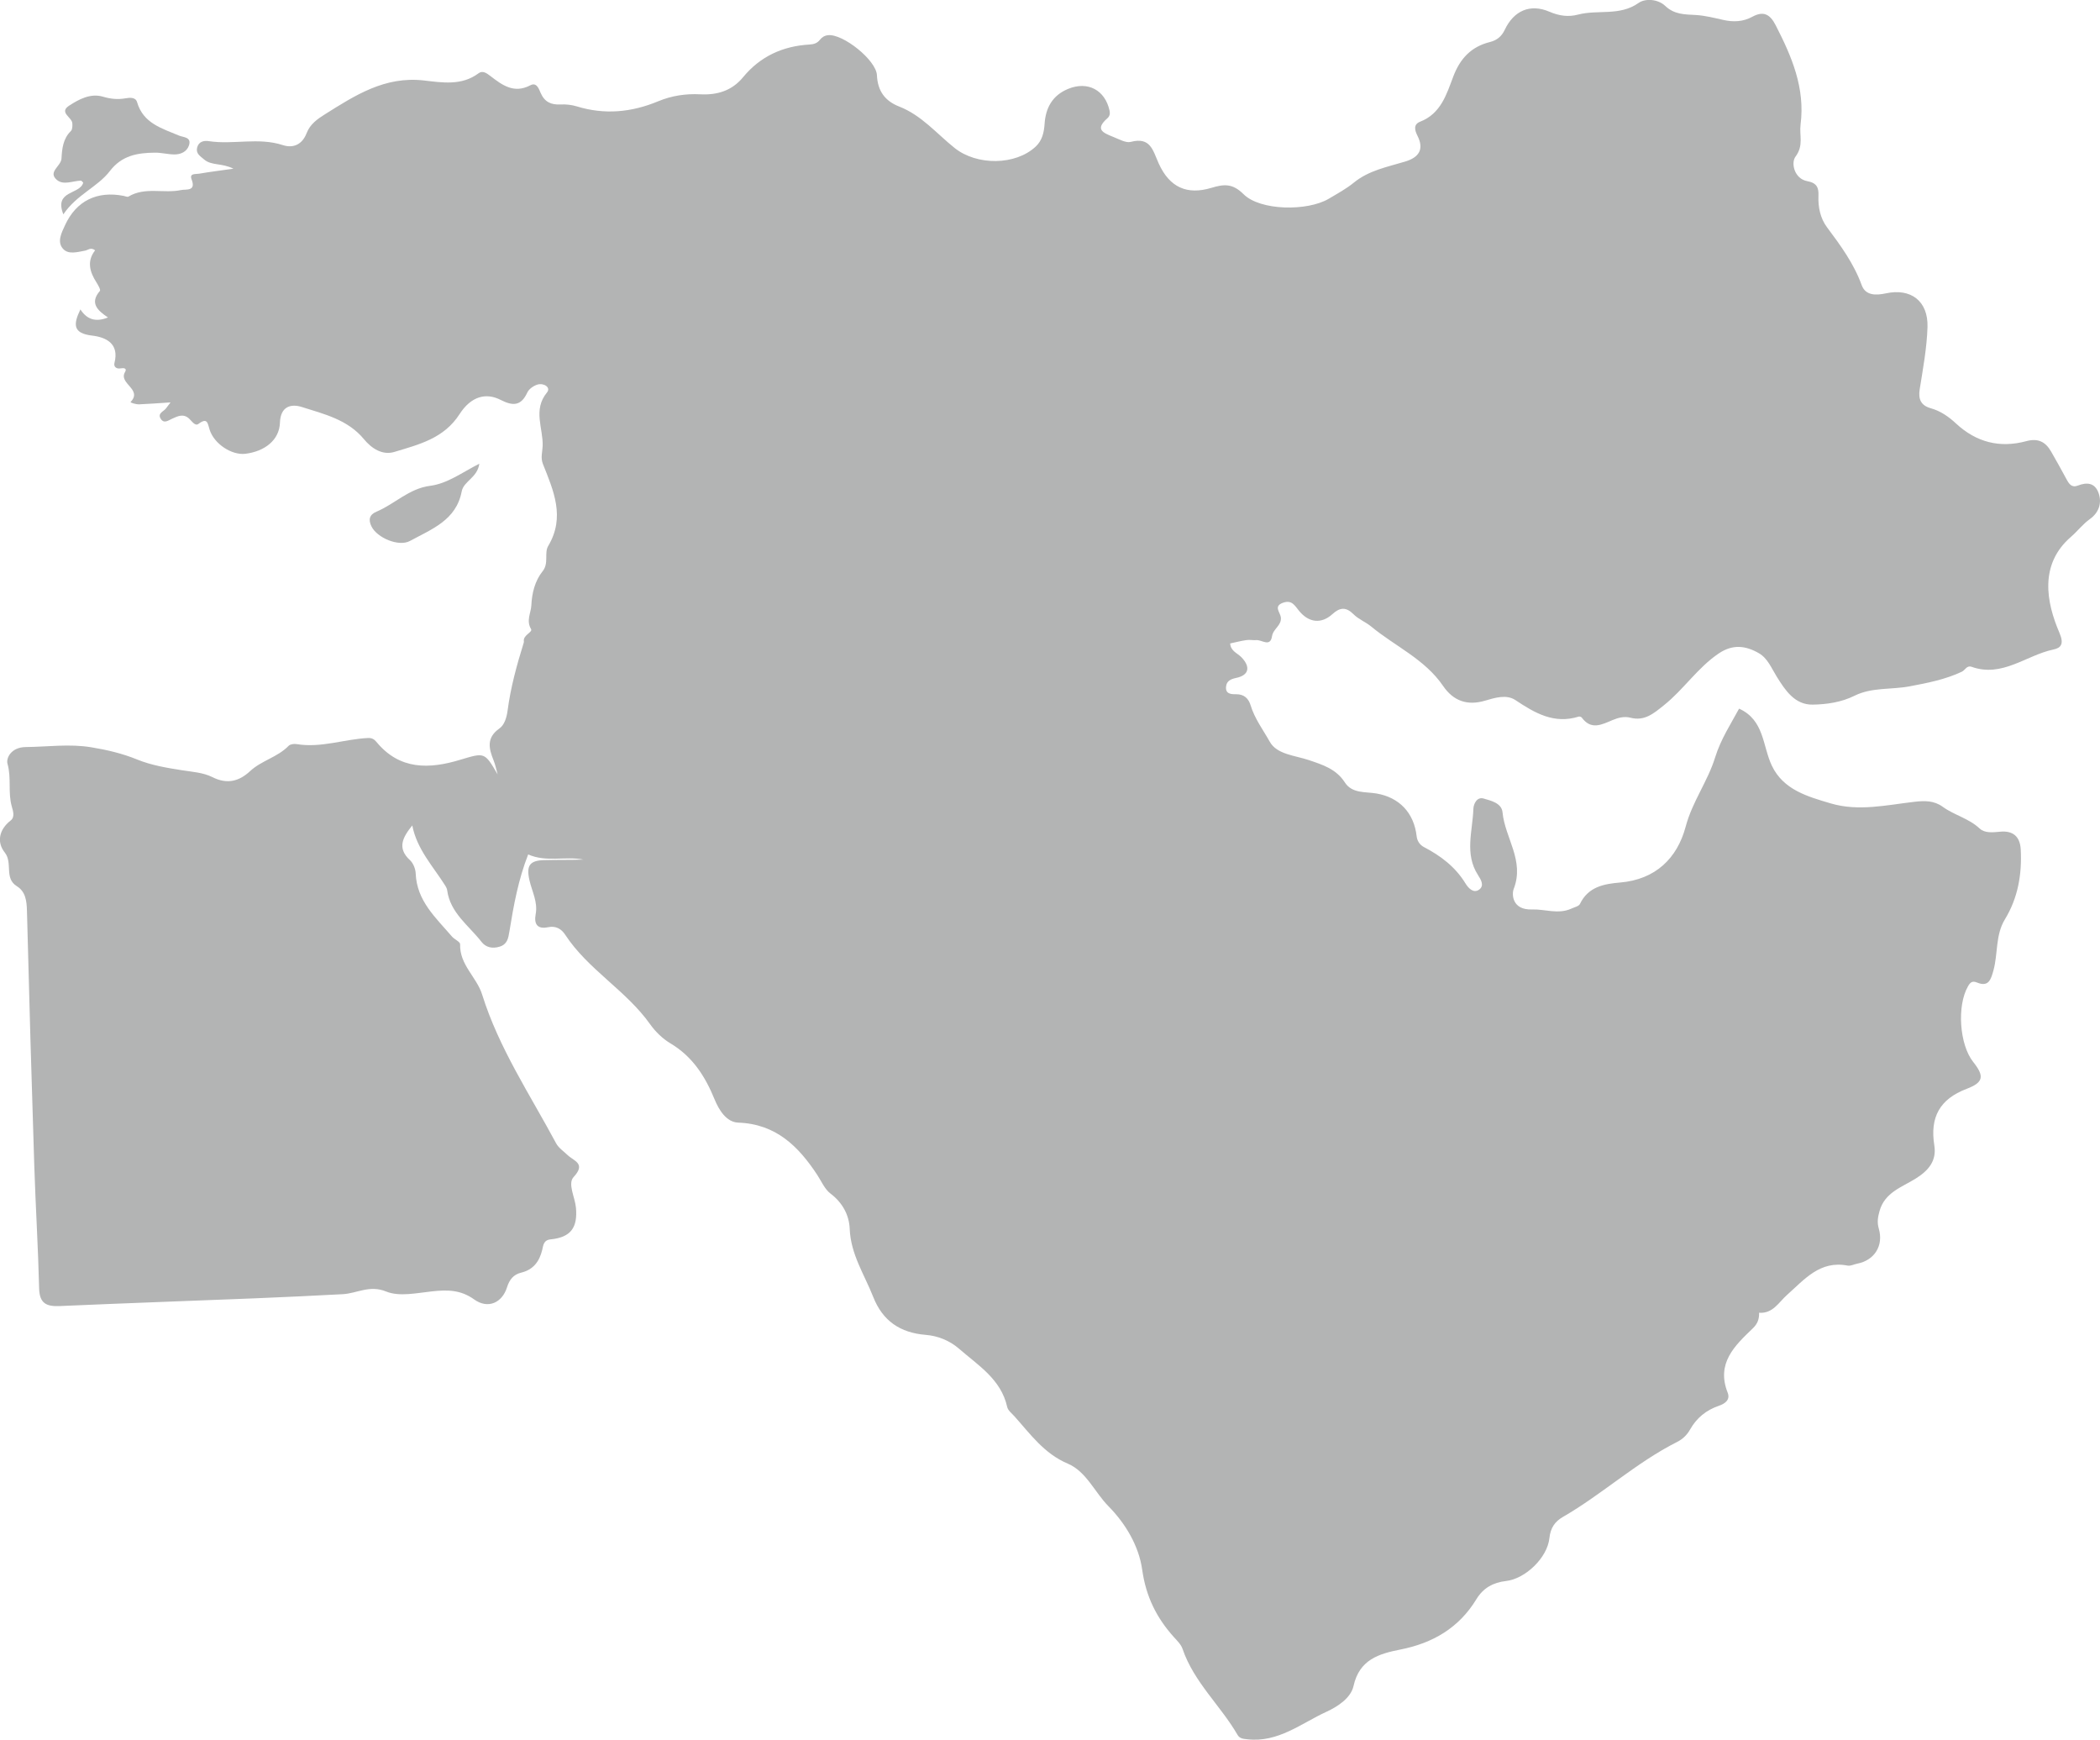 <?xml version="1.0" encoding="utf-8"?>
<!-- Generator: Adobe Illustrator 17.0.0, SVG Export Plug-In . SVG Version: 6.00 Build 0)  -->
<!DOCTYPE svg PUBLIC "-//W3C//DTD SVG 1.1//EN" "http://www.w3.org/Graphics/SVG/1.1/DTD/svg11.dtd">
<svg version="1.1" id="Layer_1" xmlns="http://www.w3.org/2000/svg" xmlns:xlink="http://www.w3.org/1999/xlink" x="0px" y="0px"
	 width="62.452px" height="51.729px" viewBox="0 0 62.452 51.729" enable-background="new 0 0 62.452 51.729" xml:space="preserve">
<g id="Z4uR2S_1_">
	<g>
		<path fill="#B3B4B4" d="M14.799,23.025c-0.039-0.139-0.066-0.284-0.12-0.417c-0.144-0.357-0.218-0.674,0.176-0.951
			c0.145-0.102,0.213-0.323,0.24-0.527c0.09-0.686,0.272-1.35,0.477-2.009c0.005-0.016,0.01-0.033,0.008-0.048
			c-0.034-0.193,0.27-0.273,0.213-0.369c-0.151-0.254-0.002-0.48,0.009-0.708c0.017-0.358,0.104-0.725,0.337-1.014
			c0.19-0.236,0.04-0.541,0.164-0.749c0.514-0.86,0.157-1.646-0.157-2.437c-0.074-0.187-0.015-0.357-0.008-0.532
			c0.02-0.529-0.299-1.074,0.129-1.595c0.126-0.153-0.1-0.291-0.285-0.234c-0.116,0.036-0.253,0.131-0.301,0.237
			c-0.187,0.407-0.435,0.401-0.795,0.217c-0.432-0.221-0.876-0.108-1.218,0.423c-0.469,0.729-1.215,0.905-1.94,1.125
			c-0.354,0.107-0.676-0.102-0.904-0.378c-0.481-0.584-1.183-0.746-1.845-0.957c-0.314-0.1-0.637-0.032-0.654,0.468
			c-0.017,0.51-0.447,0.851-1.028,0.922c-0.402,0.049-0.926-0.29-1.062-0.713c-0.061-0.189-0.06-0.38-0.334-0.175
			c-0.1,0.075-0.197-0.085-0.277-0.158c-0.173-0.157-0.339-0.072-0.502,0.002c-0.12,0.054-0.245,0.158-0.343,0.002
			c-0.104-0.165,0.091-0.214,0.16-0.311c0.028-0.04,0.058-0.077,0.133-0.175c-0.345,0.023-0.638,0.046-0.932,0.058
			c-0.093,0.004-0.275-0.05-0.255-0.071c0.364-0.38-0.371-0.543-0.166-0.891c0.068-0.116-0.043-0.123-0.134-0.107
			c-0.127,0.022-0.209-0.051-0.181-0.163c0.149-0.58-0.258-0.764-0.665-0.812C2.159,9.91,2.179,9.639,2.391,9.2
			c0.186,0.286,0.44,0.393,0.82,0.239c-0.315-0.211-0.55-0.43-0.24-0.789c0.028-0.032-0.054-0.177-0.105-0.257
			C2.666,8.08,2.578,7.763,2.829,7.443c-0.131-0.103-0.211-0.006-0.301,0.01c-0.226,0.04-0.494,0.125-0.655-0.057
			C1.687,7.187,1.835,6.913,1.932,6.7C2.266,5.969,2.89,5.669,3.677,5.824c0.048,0.009,0.111,0.04,0.143,0.021
			C4.315,5.548,4.87,5.76,5.384,5.651c0.148-0.032,0.456,0.048,0.313-0.32c-0.072-0.185,0.125-0.15,0.22-0.166
			c0.301-0.052,0.605-0.09,1.025-0.149C6.594,4.84,6.29,4.931,6.071,4.742c-0.116-0.1-0.251-0.174-0.209-0.351
			C5.906,4.21,6.06,4.173,6.212,4.197C6.94,4.308,7.683,4.077,8.409,4.314c0.322,0.105,0.585-0.027,0.71-0.356
			c0.102-0.267,0.327-0.424,0.54-0.557c0.9-0.565,1.787-1.143,2.952-1.008c0.532,0.061,1.118,0.163,1.62-0.214
			c0.116-0.087,0.231-0.013,0.349,0.078c0.349,0.269,0.702,0.537,1.191,0.279c0.191-0.101,0.256,0.112,0.309,0.231
			c0.118,0.267,0.31,0.353,0.588,0.339c0.161-0.008,0.332,0.01,0.485,0.057c0.828,0.255,1.63,0.177,2.419-0.151
			c0.401-0.167,0.819-0.23,1.253-0.208c0.5,0.026,0.94-0.103,1.273-0.508c0.511-0.621,1.182-0.926,1.977-0.972
			c0.12-0.007,0.225-0.036,0.303-0.135c0.063-0.08,0.141-0.132,0.248-0.143C25.069,1,26.058,1.787,26.079,2.236
			c0.022,0.468,0.237,0.766,0.665,0.933c0.661,0.258,1.112,0.805,1.647,1.232c0.654,0.523,1.808,0.524,2.413-0.046
			c0.187-0.177,0.244-0.413,0.261-0.671c0.031-0.474,0.23-0.846,0.697-1.04c0.582-0.241,1.1,0.028,1.235,0.644
			c0.02,0.091,0.004,0.167-0.059,0.223c-0.385,0.338-0.143,0.434,0.182,0.565c0.17,0.068,0.368,0.18,0.507,0.143
			c0.591-0.156,0.658,0.255,0.832,0.641c0.323,0.715,0.845,0.942,1.564,0.726c0.362-0.108,0.624-0.146,0.958,0.187
			c0.5,0.498,1.905,0.51,2.534,0.137c0.254-0.151,0.518-0.293,0.746-0.479c0.45-0.368,1-0.467,1.53-0.628
			c0.405-0.123,0.569-0.361,0.362-0.769c-0.084-0.166-0.122-0.337,0.08-0.415c0.619-0.241,0.786-0.816,0.986-1.343
			c0.204-0.538,0.534-0.888,1.093-1.027c0.199-0.05,0.343-0.162,0.437-0.361c0.27-0.571,0.756-0.785,1.328-0.54
			c0.291,0.125,0.563,0.163,0.854,0.086c0.589-0.155,1.234,0.052,1.797-0.345c0.208-0.147,0.583-0.113,0.793,0.086
			c0.274,0.26,0.578,0.253,0.907,0.271c0.276,0.016,0.55,0.086,0.821,0.147c0.301,0.068,0.59,0.055,0.861-0.093
			c0.335-0.183,0.528-0.078,0.697,0.251c0.477,0.93,0.881,1.863,0.74,2.955c-0.041,0.317,0.1,0.616-0.15,0.951
			c-0.142,0.19-0.035,0.659,0.348,0.729c0.3,0.055,0.343,0.209,0.334,0.436c-0.013,0.341,0.056,0.669,0.254,0.935
			c0.403,0.54,0.797,1.076,1.032,1.721c0.113,0.31,0.417,0.31,0.718,0.245c0.745-0.162,1.262,0.228,1.239,1.002
			c-0.019,0.619-0.134,1.237-0.232,1.851c-0.048,0.299,0.042,0.482,0.327,0.562c0.294,0.082,0.536,0.252,0.753,0.454
			c0.603,0.56,1.303,0.738,2.09,0.525c0.35-0.095,0.573,0.02,0.739,0.311c0.154,0.271,0.308,0.542,0.455,0.817
			c0.075,0.141,0.155,0.265,0.339,0.193c0.266-0.104,0.499-0.086,0.611,0.206c0.12,0.313,0.006,0.604-0.247,0.785
			c-0.219,0.156-0.373,0.365-0.568,0.533c-0.949,0.819-0.734,1.946-0.343,2.854c0.143,0.332,0.046,0.449-0.178,0.496
			c-0.812,0.169-1.52,0.842-2.436,0.514c-0.14-0.05-0.191,0.1-0.288,0.146c-0.493,0.232-1.018,0.334-1.552,0.435
			c-0.546,0.103-1.124,0.023-1.641,0.28c-0.392,0.195-0.826,0.257-1.243,0.264c-0.535,0.008-0.818-0.429-1.07-0.833
			c-0.157-0.252-0.269-0.545-0.531-0.696c-0.387-0.222-0.77-0.278-1.194,0.008c-0.629,0.425-1.039,1.067-1.624,1.535
			c-0.31,0.249-0.58,0.484-1.001,0.375c-0.188-0.048-0.368,0.002-0.529,0.069c-0.327,0.138-0.639,0.307-0.919-0.073
			c-0.016-0.021-0.065-0.037-0.09-0.029c-0.731,0.229-1.301-0.103-1.88-0.489c-0.268-0.179-0.606-0.073-0.909,0.016
			c-0.521,0.154-0.937,0.012-1.245-0.439c-0.542-0.795-1.426-1.177-2.138-1.766c-0.164-0.135-0.376-0.216-0.524-0.364
			c-0.225-0.225-0.406-0.208-0.629-0.005c-0.326,0.296-0.697,0.262-0.991-0.096c-0.13-0.158-0.213-0.331-0.467-0.246
			c-0.31,0.104-0.092,0.289-0.075,0.439c0.027,0.241-0.228,0.336-0.263,0.56c-0.052,0.336-0.302,0.103-0.466,0.116
			c-0.098,0.007-0.199-0.015-0.295-0.001c-0.161,0.023-0.319,0.065-0.484,0.1c0.016,0.231,0.217,0.287,0.335,0.41
			c0.278,0.288,0.225,0.535-0.153,0.614c-0.167,0.035-0.287,0.091-0.304,0.26c-0.022,0.218,0.149,0.228,0.299,0.226
			c0.237-0.003,0.37,0.126,0.432,0.331c0.12,0.397,0.374,0.732,0.569,1.081c0.212,0.38,0.751,0.407,1.162,0.546
			c0.414,0.14,0.813,0.264,1.071,0.664c0.217,0.336,0.613,0.273,0.941,0.329c0.675,0.116,1.116,0.571,1.195,1.276
			c0.015,0.138,0.096,0.254,0.214,0.316c0.502,0.262,0.937,0.59,1.239,1.085c0.077,0.126,0.232,0.304,0.402,0.183
			c0.165-0.117,0.059-0.295-0.033-0.437c-0.404-0.628-0.158-1.305-0.136-1.962c0.005-0.156,0.109-0.369,0.305-0.311
			c0.221,0.065,0.536,0.135,0.562,0.41c0.072,0.76,0.661,1.434,0.333,2.276c-0.059,0.15-0.058,0.635,0.55,0.612
			c0.372-0.014,0.773,0.155,1.167-0.026c0.089-0.041,0.219-0.068,0.253-0.139c0.246-0.509,0.709-0.595,1.195-0.636
			c1.049-0.089,1.698-0.719,1.949-1.663c0.197-0.742,0.656-1.345,0.875-2.055c0.171-0.552,0.479-1.015,0.713-1.452
			c0.753,0.34,0.694,1.104,0.974,1.695c0.342,0.721,1.068,0.92,1.753,1.123c0.827,0.245,1.662,0.047,2.489-0.048
			c0.311-0.036,0.584-0.037,0.841,0.149c0.344,0.249,0.775,0.344,1.097,0.645c0.153,0.143,0.39,0.116,0.612,0.095
			c0.36-0.034,0.589,0.124,0.61,0.528c0.039,0.74-0.082,1.44-0.471,2.079c-0.287,0.471-0.202,1.021-0.342,1.523
			c-0.072,0.258-0.139,0.5-0.488,0.354c-0.143-0.059-0.202-0.002-0.269,0.116c-0.33,0.576-0.254,1.729,0.156,2.245
			c0.333,0.419,0.317,0.607-0.193,0.8c-0.807,0.306-1.096,0.851-0.963,1.679c0.075,0.469-0.178,0.757-0.564,0.996
			c-0.407,0.252-0.912,0.408-1.065,0.96c-0.05,0.18-0.077,0.333-0.022,0.521c0.148,0.509-0.13,0.943-0.639,1.042
			c-0.097,0.019-0.199,0.075-0.288,0.058c-0.823-0.159-1.282,0.41-1.803,0.873c-0.245,0.218-0.422,0.561-0.83,0.529
			c0.004,0.184-0.038,0.321-0.191,0.468c-0.535,0.513-1.088,1.035-0.744,1.907c0.082,0.208-0.067,0.325-0.265,0.393
			c-0.371,0.126-0.659,0.36-0.853,0.705c-0.091,0.161-0.22,0.286-0.386,0.369c-1.219,0.614-2.224,1.554-3.4,2.232
			c-0.235,0.136-0.365,0.324-0.397,0.628c-0.062,0.586-0.717,1.209-1.288,1.274c-0.388,0.044-0.682,0.209-0.885,0.544
			c-0.517,0.85-1.297,1.304-2.255,1.493c-0.643,0.127-1.224,0.298-1.398,1.088c-0.081,0.364-0.492,0.62-0.802,0.762
			c-0.752,0.345-1.439,0.924-2.354,0.819c-0.121-0.014-0.227-0.017-0.293-0.132c-0.507-0.875-1.299-1.568-1.635-2.556
			c-0.045-0.132-0.162-0.244-0.26-0.353c-0.515-0.573-0.829-1.205-0.94-2.001c-0.099-0.707-0.496-1.373-1.003-1.887
			c-0.412-0.418-0.658-1.032-1.209-1.266c-0.709-0.3-1.116-0.884-1.593-1.414c-0.077-0.085-0.187-0.169-0.209-0.27
			c-0.183-0.826-0.862-1.236-1.434-1.734c-0.28-0.243-0.629-0.382-0.987-0.411c-0.765-0.061-1.285-0.418-1.565-1.131
			c-0.261-0.662-0.668-1.264-0.698-2.02c-0.016-0.407-0.21-0.777-0.571-1.05c-0.173-0.131-0.27-0.366-0.396-0.558
			c-0.561-0.852-1.229-1.512-2.349-1.552c-0.354-0.013-0.575-0.381-0.703-0.692c-0.281-0.687-0.655-1.272-1.312-1.664
			c-0.233-0.139-0.446-0.346-0.604-0.568c-0.716-1.01-1.847-1.624-2.528-2.665c-0.113-0.172-0.278-0.269-0.507-0.221
			c-0.319,0.067-0.425-0.093-0.369-0.389c0.068-0.36-0.109-0.674-0.185-1.006c-0.099-0.436,0.003-0.588,0.438-0.6
			c0.388-0.011,0.778-0.002,1.166-0.016c-0.54-0.106-1.102,0.087-1.642-0.153c-0.291,0.74-0.433,1.513-0.558,2.288
			c-0.034,0.211-0.065,0.386-0.294,0.455c-0.21,0.064-0.406,0.025-0.537-0.144c-0.376-0.486-0.929-0.857-1.02-1.533
			c-0.006-0.047-0.03-0.095-0.056-0.136c-0.361-0.574-0.843-1.079-0.982-1.792c-0.29,0.358-0.456,0.676-0.068,1.033
			c0.098,0.09,0.165,0.261,0.17,0.398c0.033,0.817,0.603,1.316,1.078,1.872c0.074,0.086,0.246,0.156,0.243,0.229
			c-0.02,0.611,0.494,0.98,0.654,1.494c0.498,1.595,1.422,2.972,2.2,4.424c0.074,0.138,0.223,0.237,0.341,0.35
			c0.186,0.179,0.557,0.248,0.18,0.654c-0.183,0.197,0.04,0.597,0.069,0.906c0.056,0.596-0.151,0.887-0.752,0.947
			c-0.213,0.021-0.219,0.181-0.25,0.311c-0.085,0.349-0.265,0.591-0.628,0.679c-0.227,0.055-0.348,0.207-0.419,0.434
			c-0.144,0.463-0.569,0.656-0.976,0.363c-0.407-0.292-0.802-0.289-1.253-0.241c-0.456,0.049-0.975,0.165-1.365,0.005
			c-0.496-0.203-0.866,0.056-1.291,0.079c-0.869,0.046-1.738,0.088-2.607,0.123c-1.936,0.078-3.872,0.145-5.807,0.23
			c-0.397,0.018-0.605-0.075-0.616-0.526c-0.029-1.214-0.105-2.427-0.144-3.641c-0.081-2.527-0.154-5.055-0.218-7.582
			c-0.008-0.297-0.039-0.572-0.301-0.735c-0.386-0.241-0.111-0.69-0.36-1.003c-0.24-0.301-0.175-0.677,0.177-0.951
			c0.129-0.1,0.073-0.276,0.032-0.419c-0.117-0.412-0.006-0.842-0.127-1.268c-0.046-0.161,0.103-0.492,0.546-0.496
			c0.648-0.006,1.292-0.101,1.946,0.007c0.472,0.078,0.923,0.183,1.371,0.366c0.416,0.169,0.875,0.246,1.323,0.316
			c0.309,0.049,0.635,0.068,0.907,0.205c0.439,0.221,0.795,0.126,1.122-0.178c0.341-0.317,0.82-0.414,1.146-0.753
			c0.047-0.048,0.159-0.063,0.234-0.051c0.725,0.123,1.416-0.147,2.127-0.181c0.114-0.005,0.183,0.035,0.25,0.116
			c0.691,0.84,1.575,0.811,2.497,0.53C14.414,22.374,14.409,22.357,14.799,23.025z"/>
		<path fill="#B3B4B4" d="M1.884,6.373c-0.286-0.722,0.5-0.581,0.591-0.944C2.448,5.406,2.425,5.37,2.403,5.371
			C2.162,5.378,1.887,5.517,1.689,5.347c-0.276-0.238,0.128-0.402,0.14-0.636c0.015-0.281,0.044-0.589,0.28-0.816
			c0.046-0.044,0.047-0.153,0.042-0.23C2.139,3.485,1.744,3.345,2.055,3.142c0.297-0.193,0.638-0.376,1.008-0.267
			c0.23,0.068,0.44,0.089,0.67,0.048c0.126-0.022,0.3-0.038,0.343,0.113C4.26,3.669,4.813,3.815,5.323,4.031
			C5.452,4.086,5.704,4.07,5.619,4.325C5.556,4.512,5.376,4.593,5.187,4.592c-0.195-0.001-0.39-0.056-0.584-0.053
			c-0.513,0.006-0.98,0.081-1.336,0.547C2.9,5.564,2.282,5.784,1.884,6.373z"/>
		<path fill="#B3B4B4" d="M14.255,13.787c-0.059,0.423-0.466,0.514-0.525,0.827c-0.163,0.856-0.898,1.121-1.538,1.47
			c-0.333,0.182-0.979-0.092-1.145-0.433c-0.097-0.199-0.063-0.349,0.148-0.437c0.544-0.228,0.968-0.689,1.595-0.769
			C13.306,14.379,13.736,14.051,14.255,13.787z"/>
	</g>
</g>
</svg>
